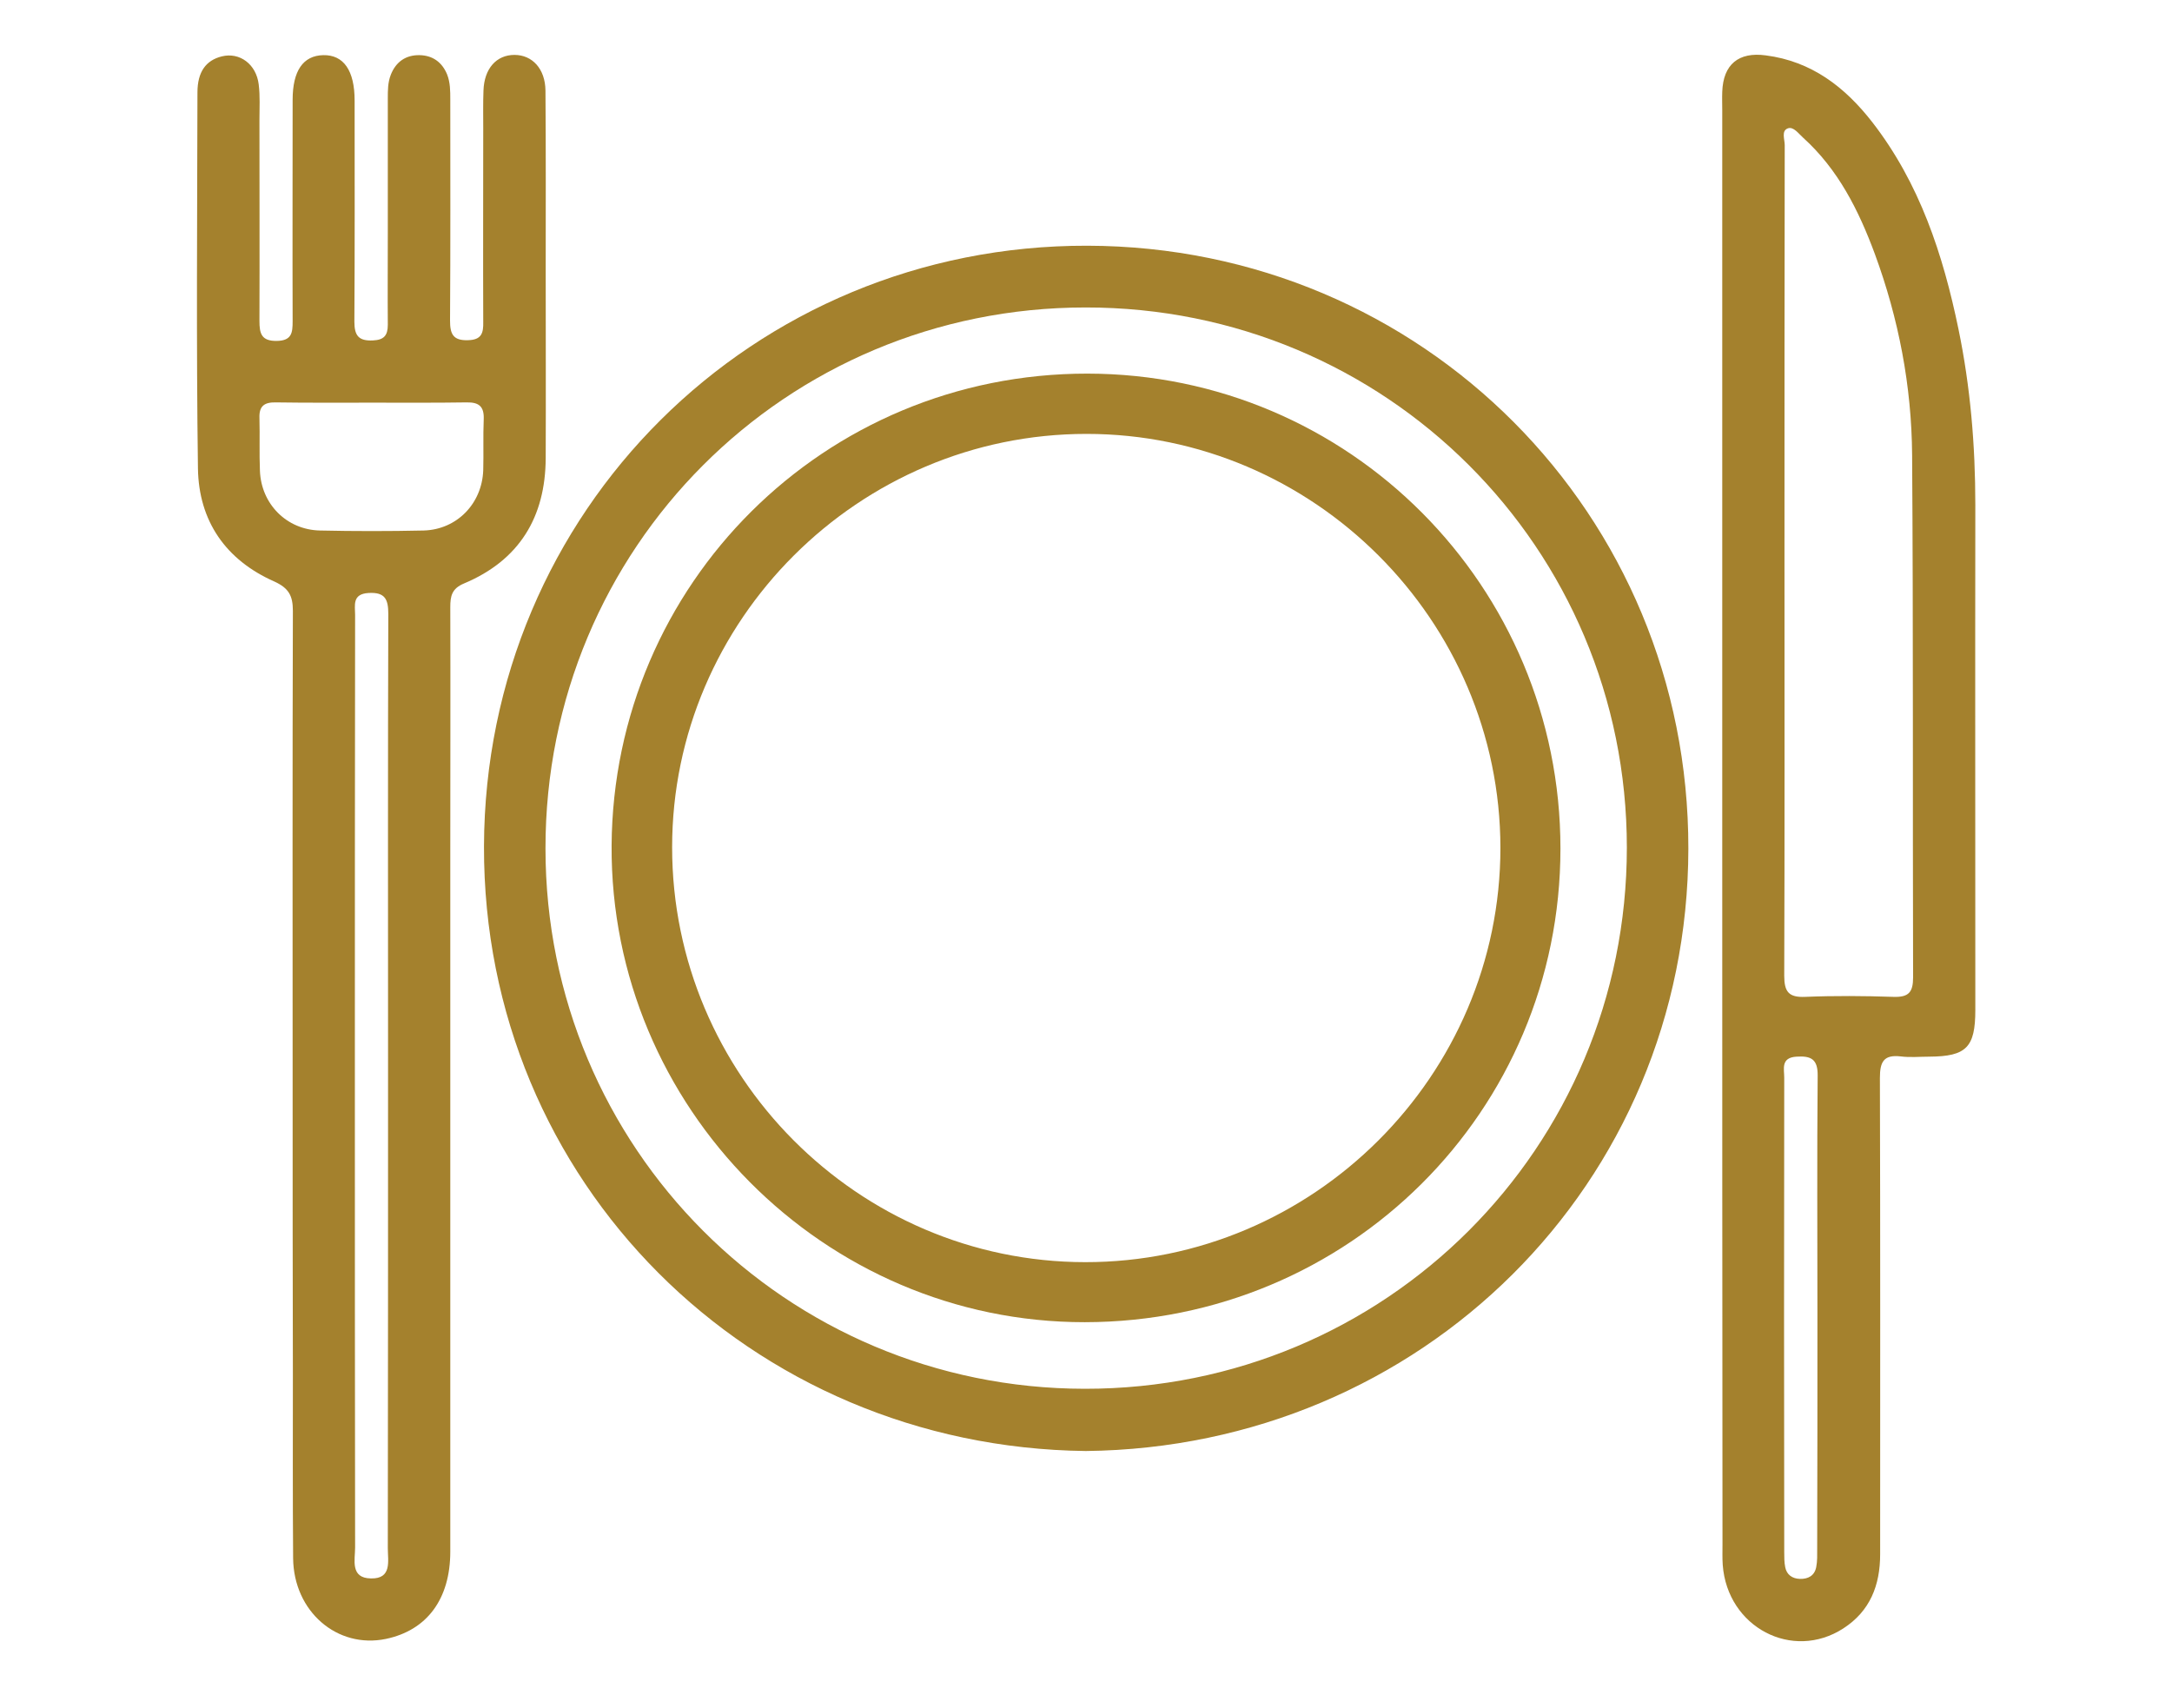 <svg width="89" height="70" viewBox="0 0 89 70" fill="none" xmlns="http://www.w3.org/2000/svg">
<path d="M11.991 44.349C11.991 37.91 11.981 31.47 12.001 25.029C12.001 24.41 11.831 24.099 11.241 23.829C9.251 22.95 8.141 21.349 8.111 19.189C8.041 14.059 8.081 8.92 8.091 3.79C8.091 2.94 8.441 2.47 9.091 2.31C9.821 2.13 10.501 2.63 10.601 3.46C10.661 3.94 10.631 4.43 10.631 4.92C10.631 7.66 10.641 10.409 10.631 13.149C10.631 13.669 10.711 13.979 11.341 13.97C11.961 13.96 11.991 13.63 11.991 13.159C11.981 10.139 11.991 7.12 11.991 4.09C11.991 2.9 12.421 2.28 13.241 2.26C14.081 2.24 14.531 2.89 14.531 4.12C14.531 7.14 14.541 10.159 14.521 13.18C14.521 13.749 14.691 13.979 15.281 13.95C15.731 13.93 15.891 13.749 15.891 13.309C15.881 12.05 15.891 10.8 15.891 9.54C15.891 7.7 15.891 5.87 15.891 4.03C15.891 3.7 15.891 3.38 16.011 3.07C16.221 2.53 16.631 2.25 17.191 2.26C17.721 2.27 18.111 2.54 18.321 3.05C18.451 3.38 18.451 3.73 18.451 4.08C18.451 7.1 18.461 10.12 18.441 13.139C18.441 13.68 18.561 13.96 19.171 13.94C19.741 13.93 19.811 13.639 19.801 13.19C19.791 10.54 19.801 7.89 19.801 5.24C19.801 4.73 19.791 4.22 19.811 3.71C19.841 2.81 20.341 2.25 21.081 2.25C21.811 2.25 22.341 2.82 22.351 3.71C22.371 6.2 22.361 8.68 22.361 11.169C22.361 13.7 22.371 16.239 22.361 18.77C22.351 21.189 21.281 22.959 19.011 23.91C18.511 24.119 18.451 24.43 18.451 24.88C18.461 28.2 18.451 31.529 18.451 34.849C18.451 44.429 18.451 53.999 18.451 63.58C18.451 65.529 17.491 66.809 15.811 67.159C13.821 67.57 12.031 66.04 12.011 63.849C11.991 61.34 12.001 58.83 12.001 56.319C11.991 52.34 11.991 48.34 11.991 44.349ZM14.541 44.37C14.541 50.709 14.541 57.059 14.551 63.41C14.551 63.919 14.341 64.669 15.201 64.68C16.071 64.7 15.891 63.959 15.891 63.44C15.901 56.749 15.901 50.05 15.901 43.359C15.901 37.289 15.891 31.23 15.911 25.16C15.911 24.559 15.781 24.259 15.101 24.299C14.421 24.34 14.551 24.809 14.551 25.2C14.541 31.59 14.541 37.98 14.541 44.37ZM15.271 16.5C13.951 16.5 12.621 16.509 11.301 16.489C10.841 16.48 10.611 16.63 10.631 17.13C10.651 17.849 10.621 18.57 10.651 19.29C10.701 20.649 11.741 21.709 13.111 21.739C14.531 21.77 15.941 21.77 17.361 21.739C18.721 21.7 19.751 20.64 19.801 19.27C19.821 18.57 19.791 17.88 19.821 17.18C19.841 16.66 19.631 16.48 19.121 16.489C17.831 16.509 16.551 16.5 15.271 16.5Z" fill="#A4812D"/>
<path d="M44.492 59.459C30.722 59.299 19.792 48.429 19.832 34.679C19.872 20.939 30.852 10.039 44.552 10.069C58.292 10.099 69.202 21.079 69.182 34.779C69.162 48.509 58.242 59.309 44.492 59.459ZM22.352 34.769C22.352 47.029 32.202 56.899 44.452 56.909C56.772 56.919 66.662 47.039 66.662 34.729C66.662 22.449 56.782 12.589 44.482 12.599C32.192 12.599 22.342 22.459 22.352 34.769Z" fill="#A4812D"/>
<path d="M70.571 33.879C70.571 24.099 70.571 14.319 70.571 4.529C70.571 4.269 70.561 4.019 70.571 3.759C70.611 2.639 71.241 2.119 72.351 2.269C74.231 2.509 75.601 3.569 76.721 5.009C78.661 7.509 79.621 10.439 80.251 13.489C80.741 15.859 80.941 18.259 80.941 20.689C80.931 27.589 80.941 34.489 80.941 41.389C80.941 42.919 80.571 43.289 79.061 43.299C78.661 43.299 78.271 43.339 77.881 43.289C77.181 43.209 77.031 43.519 77.031 44.169C77.051 50.679 77.041 57.179 77.041 63.689C77.041 64.959 76.631 66.019 75.531 66.729C73.441 68.079 70.781 66.679 70.591 64.129C70.571 63.849 70.581 63.569 70.581 63.289C70.571 53.489 70.571 43.689 70.571 33.879ZM73.121 22.969C73.121 28.639 73.131 34.309 73.111 39.979C73.111 40.639 73.291 40.879 73.971 40.849C75.181 40.799 76.391 40.809 77.591 40.849C78.211 40.869 78.391 40.659 78.391 40.049C78.371 32.919 78.401 25.779 78.351 18.649C78.331 15.819 77.801 13.059 76.821 10.399C76.161 8.619 75.321 6.939 73.881 5.639C73.691 5.469 73.491 5.179 73.261 5.259C72.981 5.359 73.131 5.709 73.131 5.949C73.121 11.629 73.121 17.299 73.121 22.969ZM74.471 53.909C74.471 50.639 74.451 47.359 74.481 44.089C74.491 43.409 74.221 43.259 73.611 43.299C72.961 43.339 73.111 43.809 73.111 44.159C73.101 50.639 73.101 57.119 73.111 63.599C73.111 63.809 73.111 64.019 73.151 64.219C73.211 64.529 73.441 64.689 73.751 64.699C74.091 64.709 74.351 64.569 74.421 64.219C74.471 63.969 74.461 63.709 74.461 63.459C74.471 60.279 74.471 57.089 74.471 53.909Z" fill="#A4812D"/>
<path d="M63.941 34.77C63.941 45.54 55.261 54.17 44.451 54.18C33.761 54.19 25.001 45.37 25.061 34.65C25.131 23.93 33.771 15.3 44.561 15.31C55.281 15.32 63.941 24.02 63.941 34.77ZM44.521 17.78C35.191 17.78 27.541 25.41 27.541 34.72C27.541 44.06 35.151 51.71 44.461 51.72C53.811 51.73 61.481 44.08 61.481 34.74C61.471 25.42 53.831 17.78 44.521 17.78Z" fill="#A4812D"/>
</svg>
